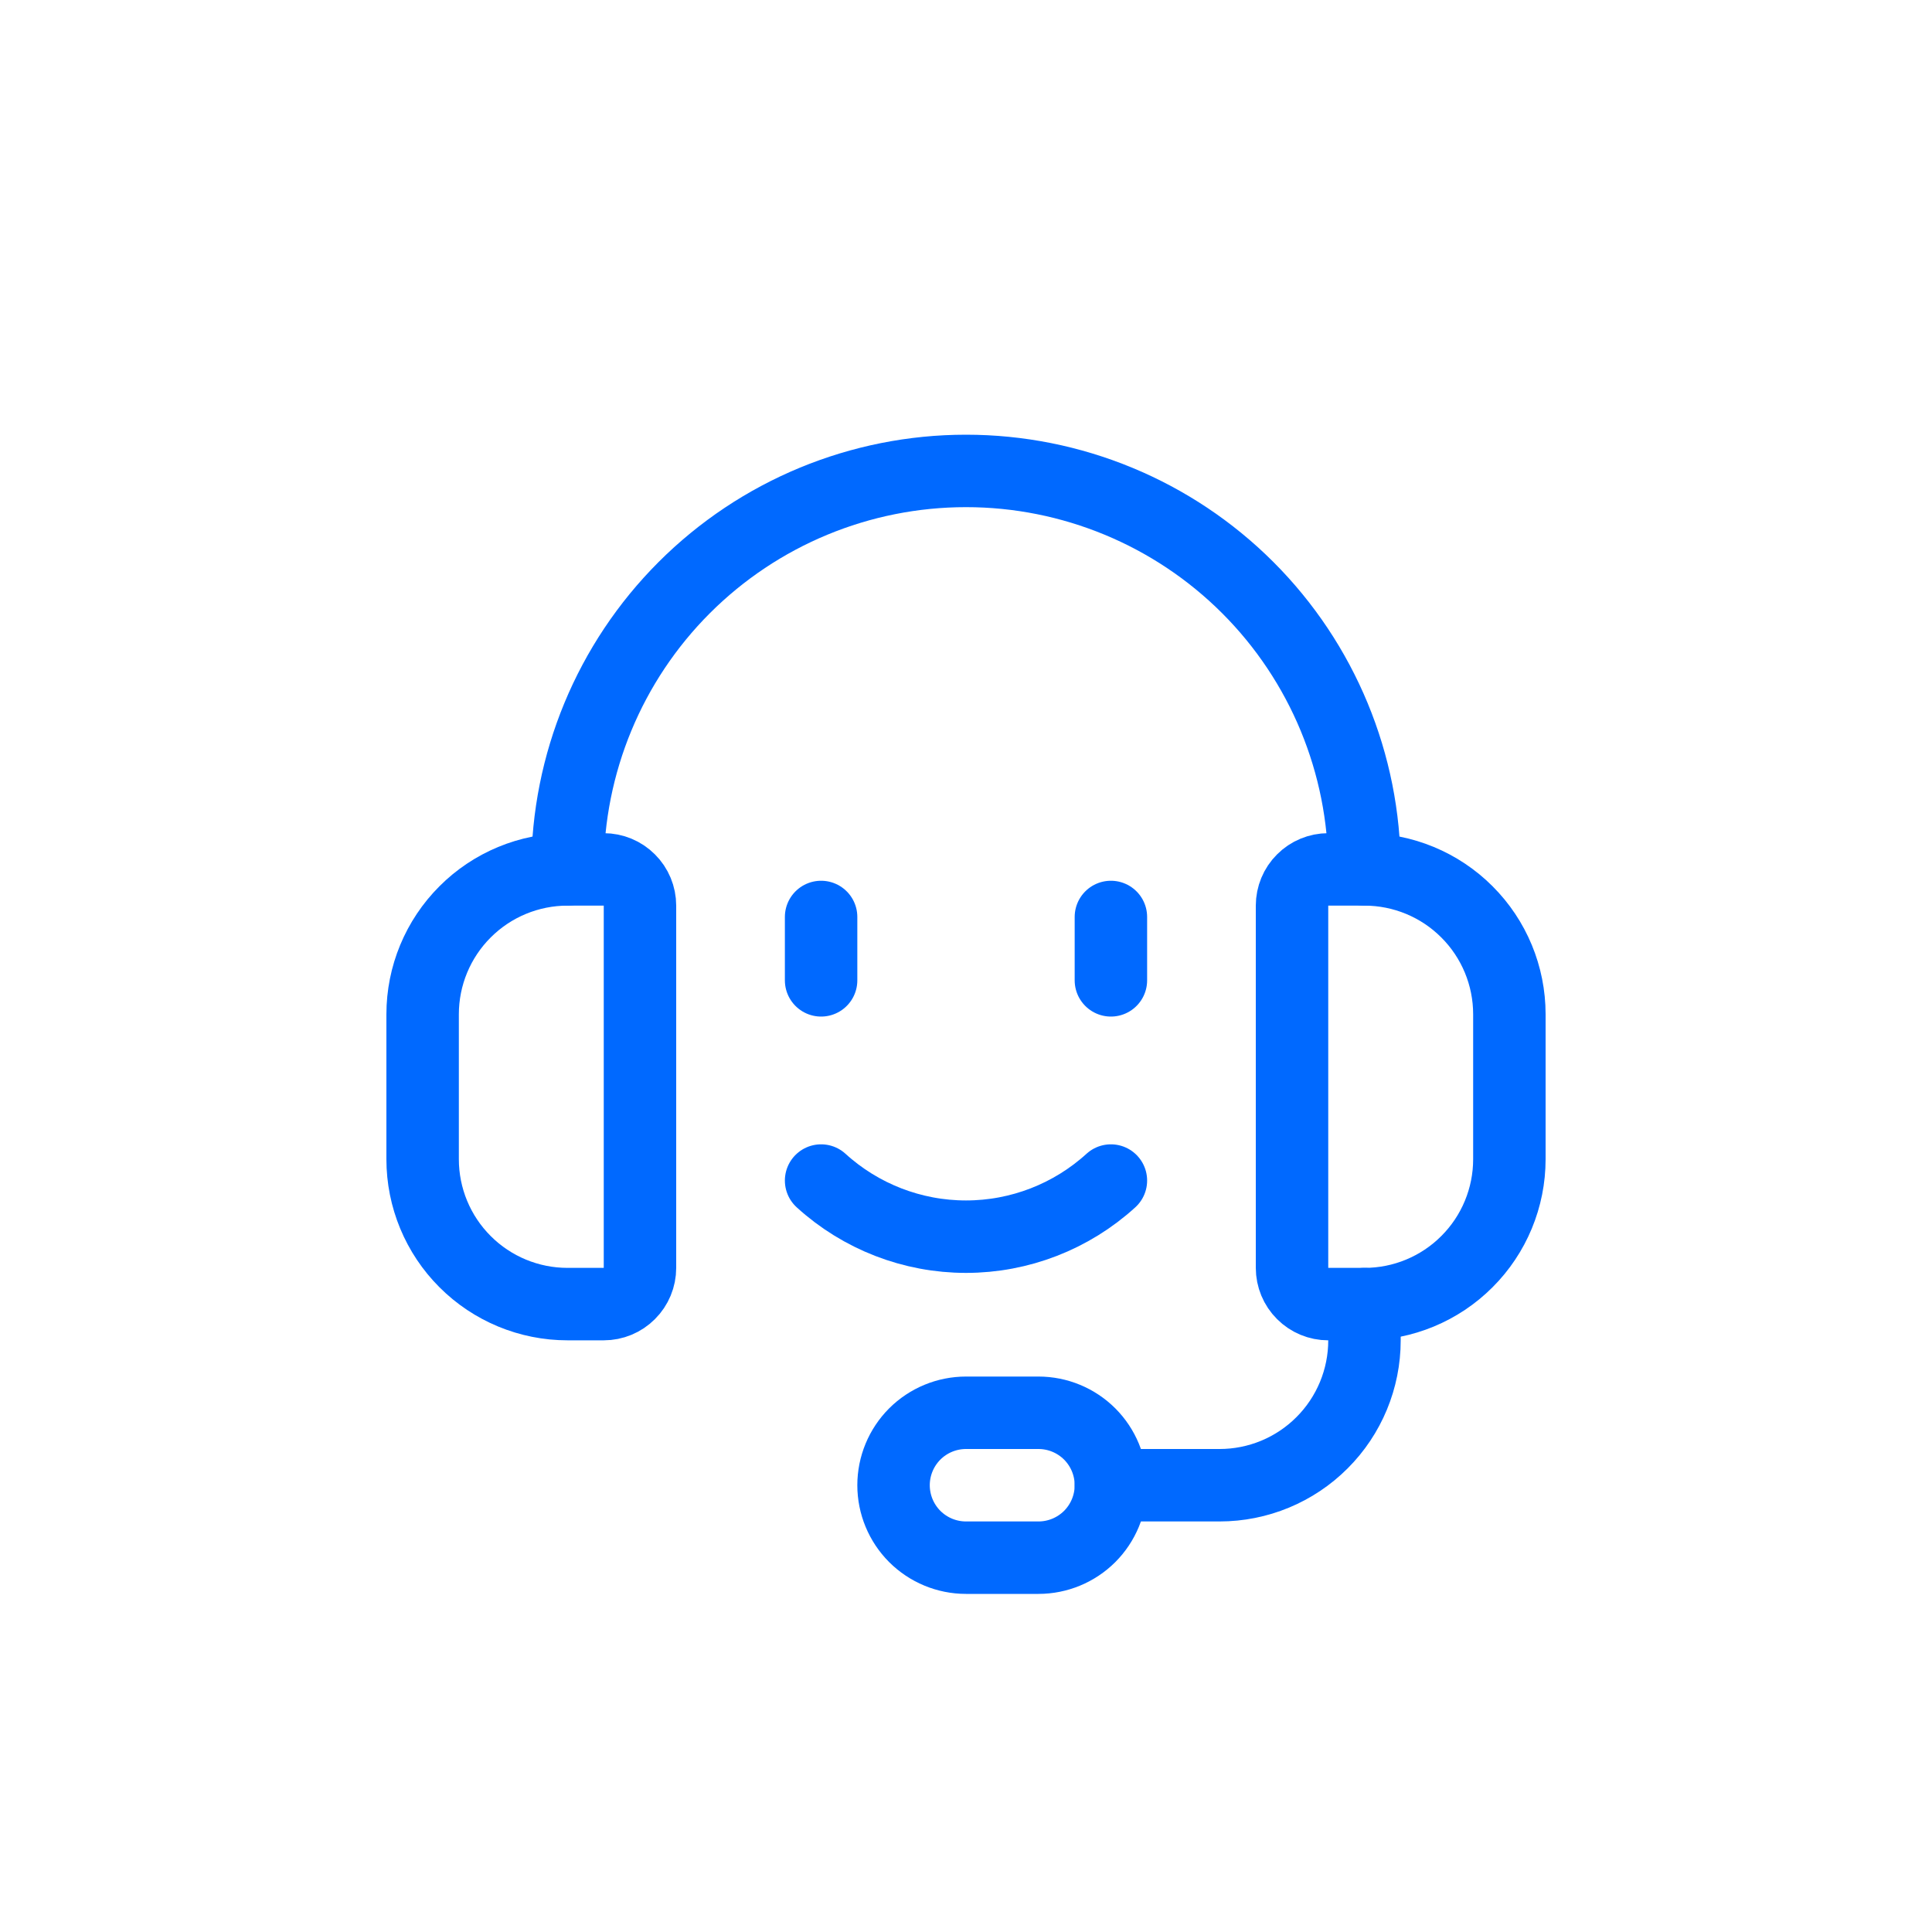 <svg width="40" height="40" viewBox="0 0 40 40" fill="none" xmlns="http://www.w3.org/2000/svg">
<rect width="40" height="40" rx="4"/>
<path d="M12.5 27H11.75C10.954 27 10.191 26.684 9.629 26.121C9.066 25.559 8.75 24.796 8.75 24V21C8.75 20.204 9.066 19.441 9.629 18.879C10.191 18.316 10.954 18 11.75 18H12.5C12.699 18 12.89 18.079 13.03 18.22C13.171 18.36 13.25 18.551 13.25 18.75V26.25C13.25 26.449 13.171 26.64 13.03 26.78C12.89 26.921 12.699 27 12.5 27Z" stroke="#0069FF" stroke-width="1.5" stroke-linecap="round" stroke-linejoin="round"/>
<path d="M28.25 27H27.5C27.301 27 27.11 26.921 26.97 26.78C26.829 26.64 26.75 26.449 26.75 26.25V18.75C26.75 18.551 26.829 18.36 26.97 18.22C27.11 18.079 27.301 18 27.5 18H28.25C29.046 18 29.809 18.316 30.371 18.879C30.934 19.441 31.25 20.204 31.25 21V24C31.25 24.796 30.934 25.559 30.371 26.121C29.809 26.684 29.046 27 28.25 27Z" stroke="#0069FF" stroke-width="1.5" stroke-linecap="round" stroke-linejoin="round"/>
<path d="M11.75 18C11.75 15.812 12.619 13.713 14.166 12.166C15.713 10.619 17.812 9.75 20 9.75V9.75C22.188 9.75 24.287 10.619 25.834 12.166C27.381 13.713 28.25 15.812 28.25 18" stroke="#0069FF" stroke-width="1.5" stroke-linecap="round" stroke-linejoin="round"/>
<path d="M23 30.75H25.25C26.046 30.75 26.809 30.434 27.371 29.871C27.934 29.309 28.25 28.546 28.25 27.75V27" stroke="#0069FF" stroke-width="1.5" stroke-linecap="round" stroke-linejoin="round"/>
<path d="M21.5 32.25H20C19.602 32.25 19.221 32.092 18.939 31.811C18.658 31.529 18.5 31.148 18.5 30.75C18.5 30.352 18.658 29.971 18.939 29.689C19.221 29.408 19.602 29.25 20 29.25H21.5C21.898 29.25 22.279 29.408 22.561 29.689C22.842 29.971 23 30.352 23 30.75C23 31.148 22.842 31.529 22.561 31.811C22.279 32.092 21.898 32.25 21.5 32.25Z" stroke="#0069FF" stroke-width="1.5" stroke-linecap="round" stroke-linejoin="round"/>
<path d="M17 24.442C17.82 25.189 18.89 25.604 20 25.604C21.11 25.604 22.18 25.189 23 24.442" stroke="#0069FF" stroke-width="1.5" stroke-linecap="round" stroke-linejoin="round"/>
<path d="M17 18.985V20.297" stroke="#0069FF" stroke-width="1.5" stroke-linecap="round" stroke-linejoin="round"/>
<path d="M23 18.985V20.297" stroke="#0069FF" stroke-width="1.5" stroke-linecap="round" stroke-linejoin="round"/>
</svg>

